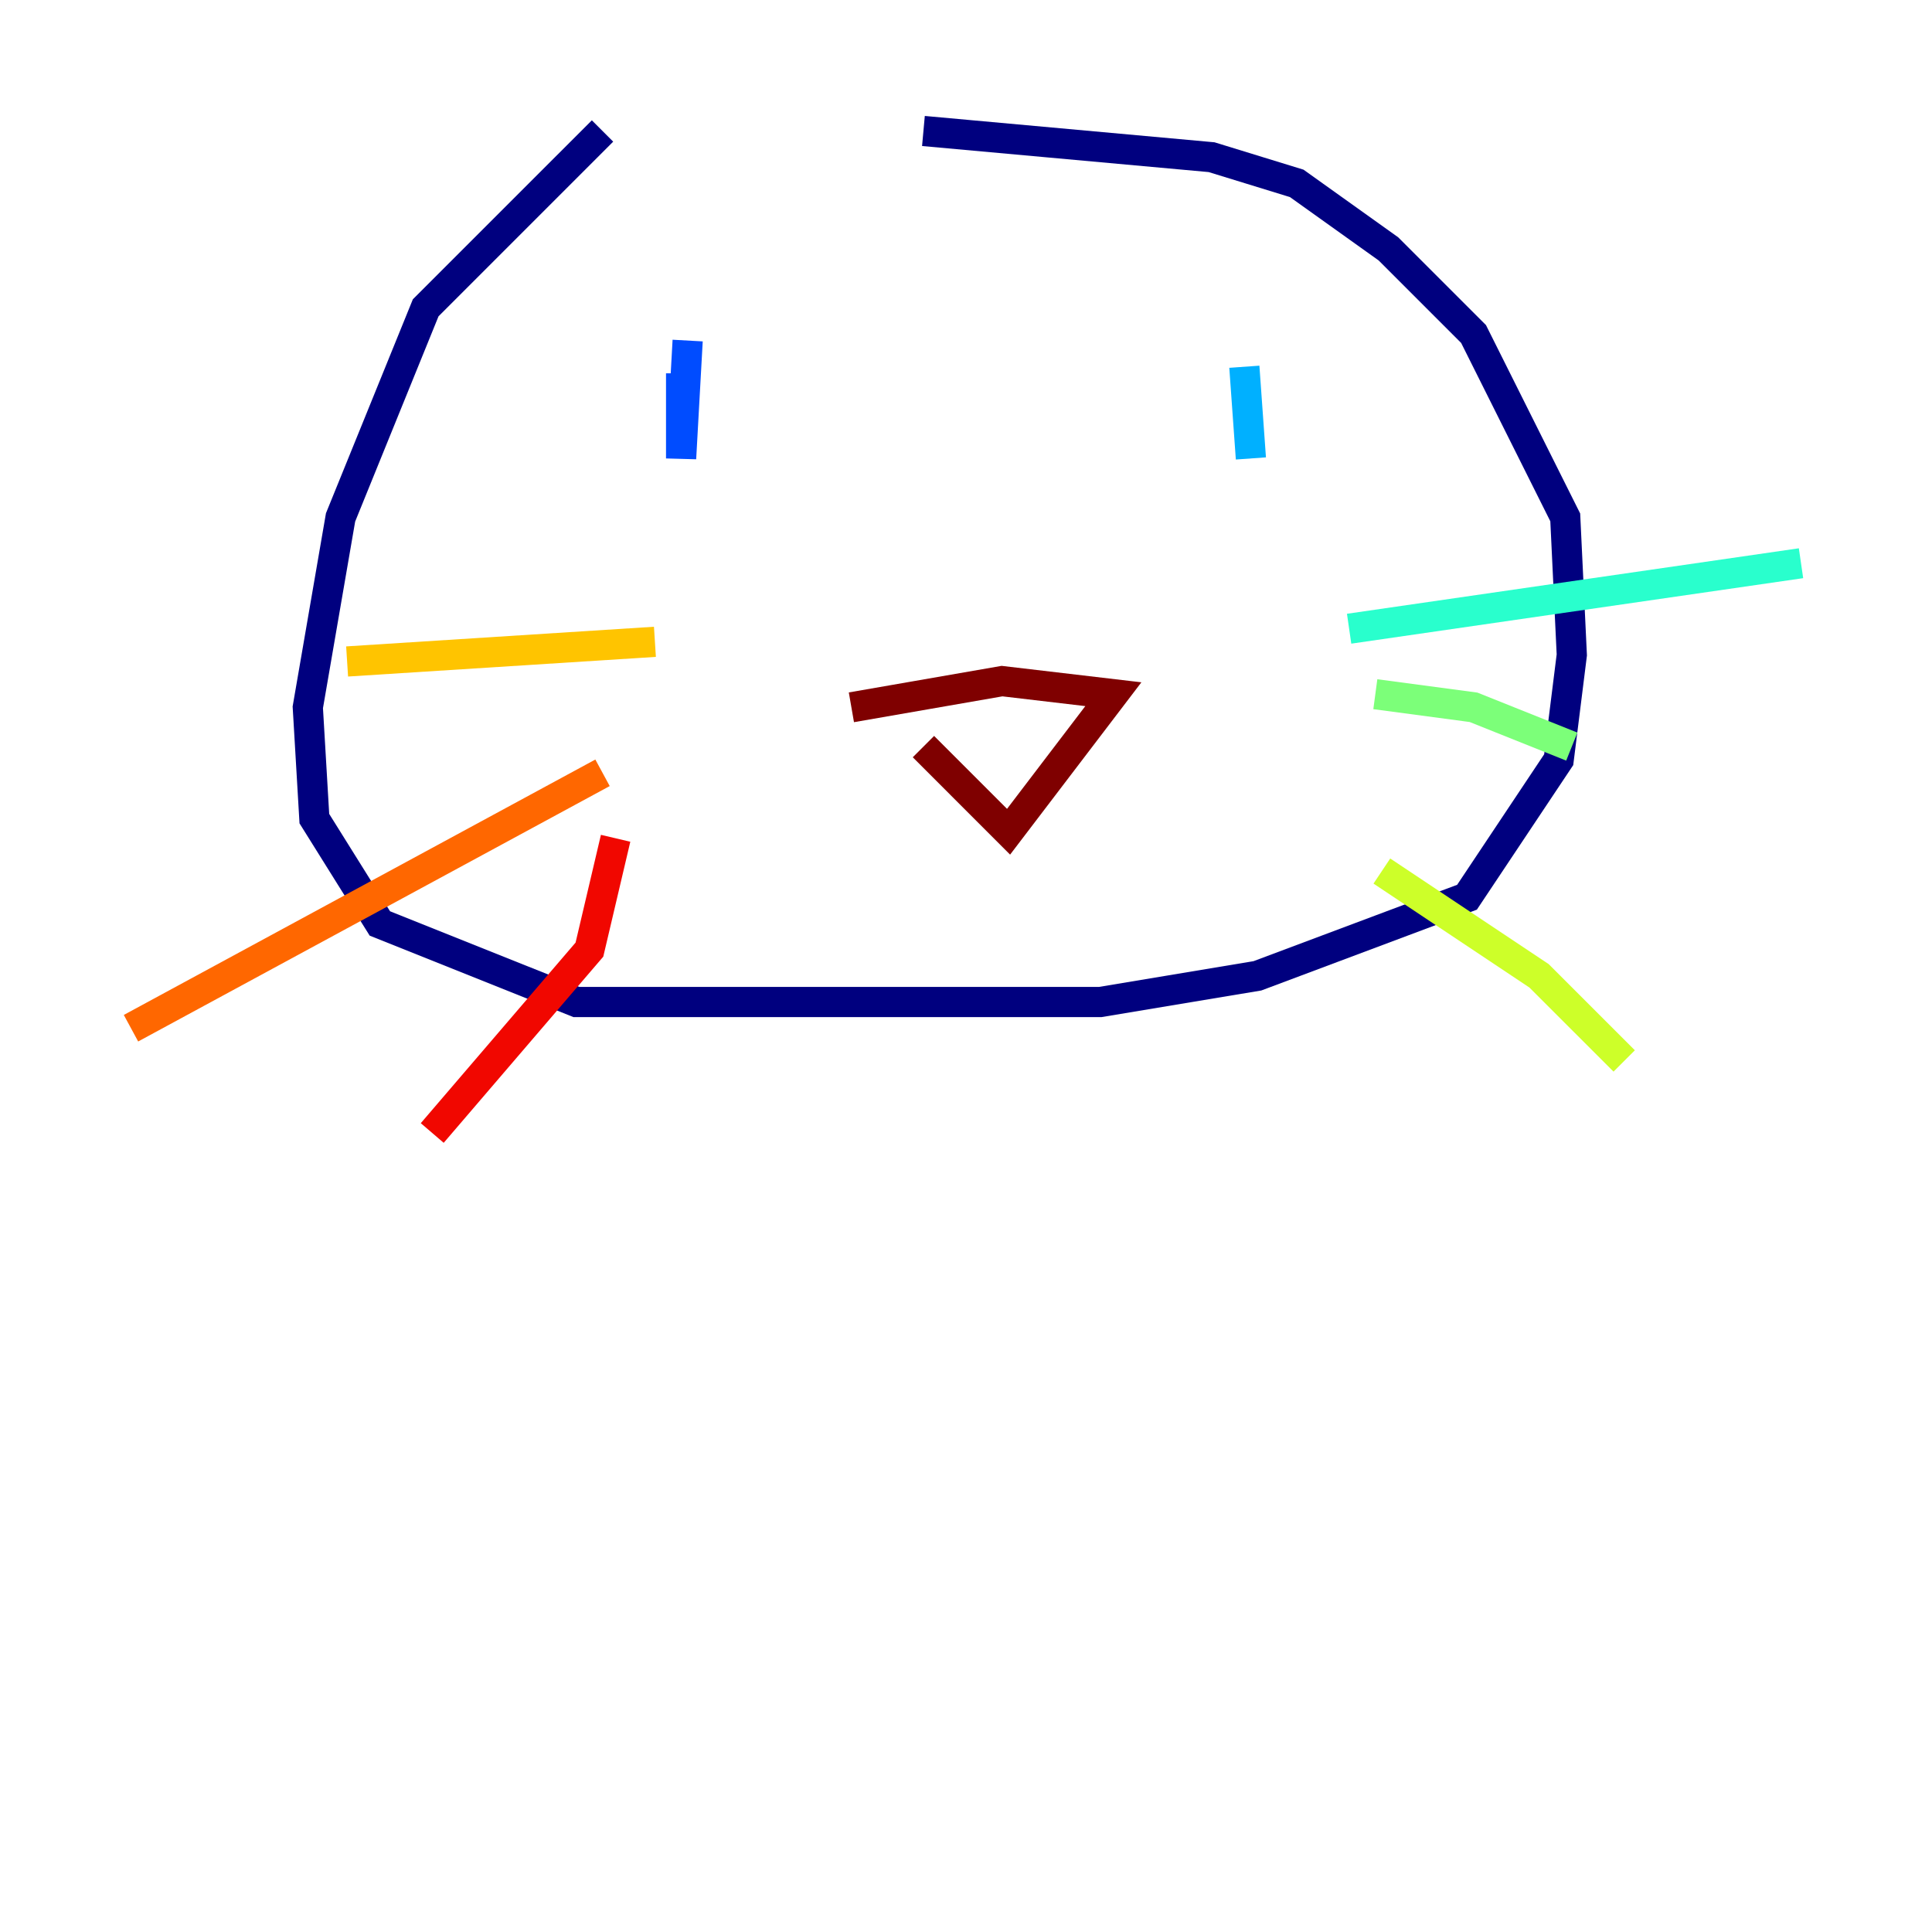 <?xml version="1.0" encoding="utf-8" ?>
<svg baseProfile="tiny" height="128" version="1.2" viewBox="0,0,128,128" width="128" xmlns="http://www.w3.org/2000/svg" xmlns:ev="http://www.w3.org/2001/xml-events" xmlns:xlink="http://www.w3.org/1999/xlink"><defs /><polyline fill="none" points="39.919,8.678 28.203,20.393 22.563,34.278 20.393,46.861 20.827,54.237 25.166,61.18 38.183,66.386 72.895,66.386 83.308,64.651 97.193,59.444 103.268,50.332 104.136,43.39 103.702,34.278 97.627,22.129 91.986,16.488 85.912,12.149 80.271,10.414 61.18,8.678" stroke="#00007f" stroke-width="2" /><polyline fill="none" points="49.464,28.203 49.464,28.203" stroke="#0000f1" stroke-width="2" /><polyline fill="none" points="45.125,24.732 45.125,30.373 45.559,22.563" stroke="#004cff" stroke-width="2" /><polyline fill="none" points="82.441,24.298 82.875,30.373" stroke="#00b0ff" stroke-width="2" /><polyline fill="none" points="89.383,41.654 119.322,37.315" stroke="#29ffcd" stroke-width="2" /><polyline fill="none" points="91.119,45.993 97.627,46.861 104.136,49.464" stroke="#7cff79" stroke-width="2" /><polyline fill="none" points="91.552,57.709 101.966,64.651 107.607,70.291" stroke="#cdff29" stroke-width="2" /><polyline fill="none" points="43.39,42.522 22.997,43.824" stroke="#ffc400" stroke-width="2" /><polyline fill="none" points="39.919,51.2 8.678,68.122" stroke="#ff6700" stroke-width="2" /><polyline fill="none" points="40.786,55.539 39.051,62.915 28.637,75.064" stroke="#f10700" stroke-width="2" /><polyline fill="none" points="61.18,49.464 66.82,55.105 73.763,45.993 66.386,45.125 56.407,46.861" stroke="#7f0000" stroke-width="2" /></svg>
